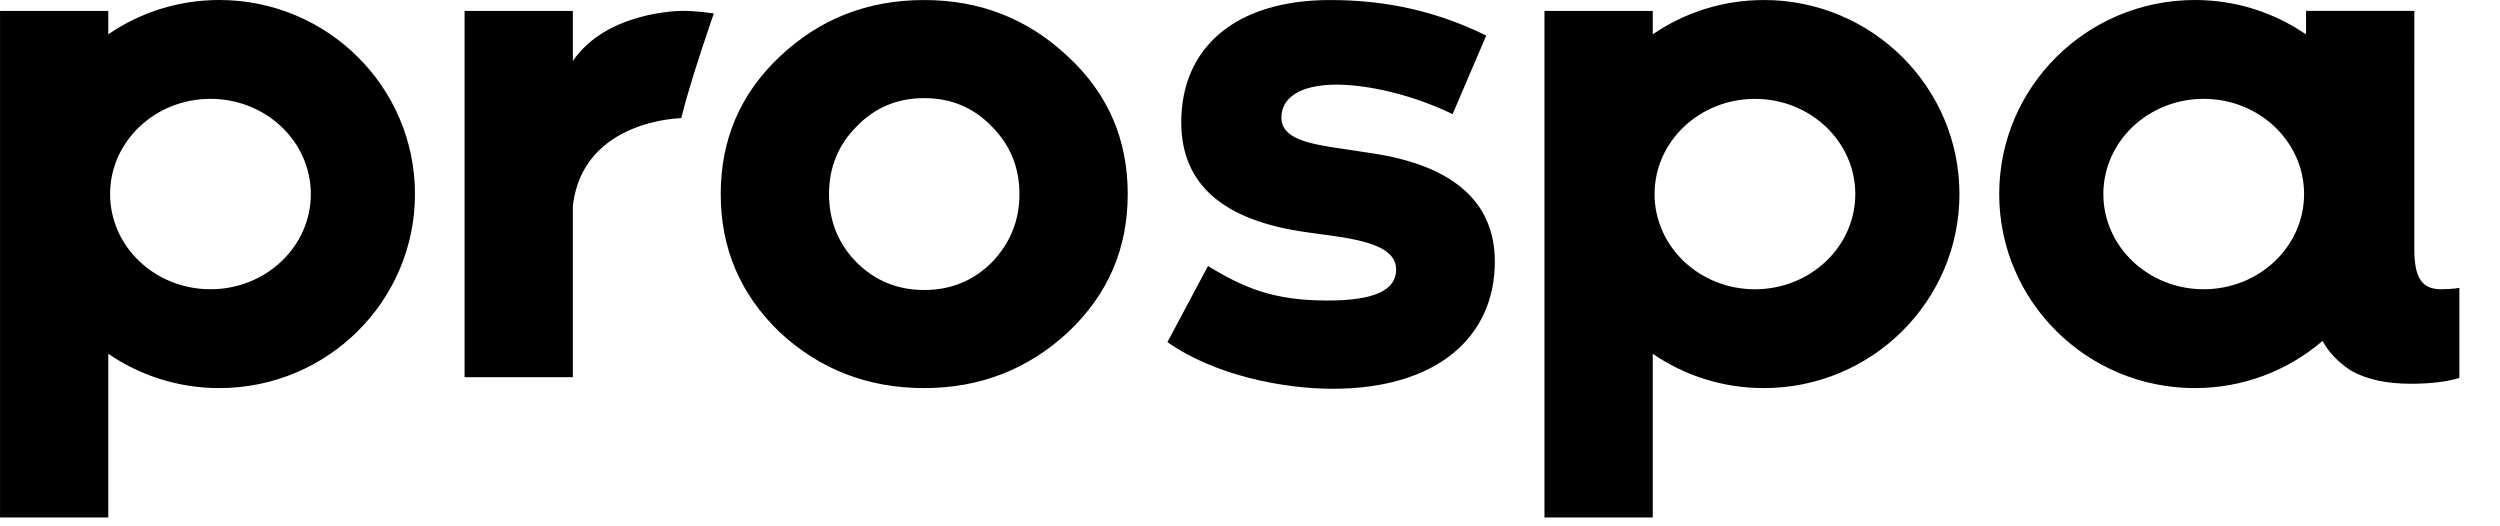 <svg height="16" viewBox="0 0 76 16" width="76" xmlns="http://www.w3.org/2000/svg"><path d="m3.347 5.899c0 1.599 1.366 2.894 3.051 2.894 1.685 0 3.051-1.296 3.051-2.894 0-1.599-1.366-2.894-3.051-2.894-1.685 0-3.051 1.296-3.051 2.894zm-.055-4.856c.959-.657 2.12-1.043 3.374-1.043 3.286 0 5.949 2.641 5.949 5.899s-2.664 5.899-5.949 5.899c-1.254 0-2.415-.386-3.374-1.043v4.976h-3.291v-15.399h3.291zm60.65 4.856c0 1.599 1.366 2.894 3.051 2.894s3.051-1.296 3.051-2.894-1.366-2.894-3.051-2.894-3.051 1.296-3.051 2.894zm9.453 1.657c0 .884.221 1.237.818 1.237.368 0 .552-.044.552-.044v2.74c-.353.11-.84.177-1.48.177-.729 0-1.348-.133-1.812-.398-.399-.26-.685-.563-.866-.905-1.042.892-2.397 1.435-3.882 1.435-3.285 0-5.949-2.641-5.949-5.899s2.664-5.899 5.949-5.899c1.256 0 2.419.388 3.379 1.046v-.715h3.292zm-32.644-3.042.977.148c2.386.363 3.715 1.431 3.715 3.295 0 2.272-1.739 3.862-4.932 3.862-1.5 0-3.589-.408-5.021-1.419l1.232-2.312c1.106.666 1.983 1.048 3.641 1.048 1.375 0 2.08-.294 2.08-.941 0-.534-.557-.829-1.829-1.011l-.897-.125c-2.545-.352-3.807-1.466-3.807-3.34 0-2.261 1.633-3.718 4.53-3.718 1.761 0 3.276.363 4.742 1.079l-1.023 2.39c-.875-.432-2.273-.886-3.511-.898-1.125 0-1.693.398-1.693 1 0 .636.795.796 1.796.943zm12.599 4.28c-1.685 0-3.051-1.296-3.051-2.894s1.366-2.894 3.051-2.894 3.051 1.296 3.051 2.894-1.366 2.894-3.051 2.894zm.268-8.793c-1.254 0-2.415.386-3.374 1.043v-.712h-3.292v15.399h3.292v-4.976c.959.657 2.12 1.043 3.374 1.043 3.285 0 5.949-2.641 5.949-5.899s-2.664-5.899-5.949-5.899zm-32.908.331s-2.257 0-3.295 1.522v-1.522h-3.292v11.135h3.292v-5.217c.309-2.617 3.295-2.658 3.295-2.658.274-1.137.99-3.182.99-3.182-.635-.094-.99-.079-.99-.079zm7.386 8.484c.818 0 1.503-.287 2.055-.84.552-.574.84-1.259.84-2.076s-.287-1.502-.84-2.055c-.552-.574-1.237-.862-2.055-.862s-1.502.288-2.055.862c-.552.552-.839 1.237-.839 2.055s.287 1.524.839 2.076c.553.553 1.237.84 2.055.84zm-4.396-7.092c1.215-1.149 2.674-1.723 4.396-1.723 1.702 0 3.16.574 4.375 1.723 1.215 1.127 1.812 2.519 1.812 4.176 0 1.656-.597 3.048-1.812 4.197-1.215 1.127-2.674 1.701-4.375 1.701-1.723 0-3.181-.574-4.396-1.701-1.193-1.149-1.79-2.541-1.79-4.197 0-1.657.597-3.049 1.79-4.176z"/></svg>